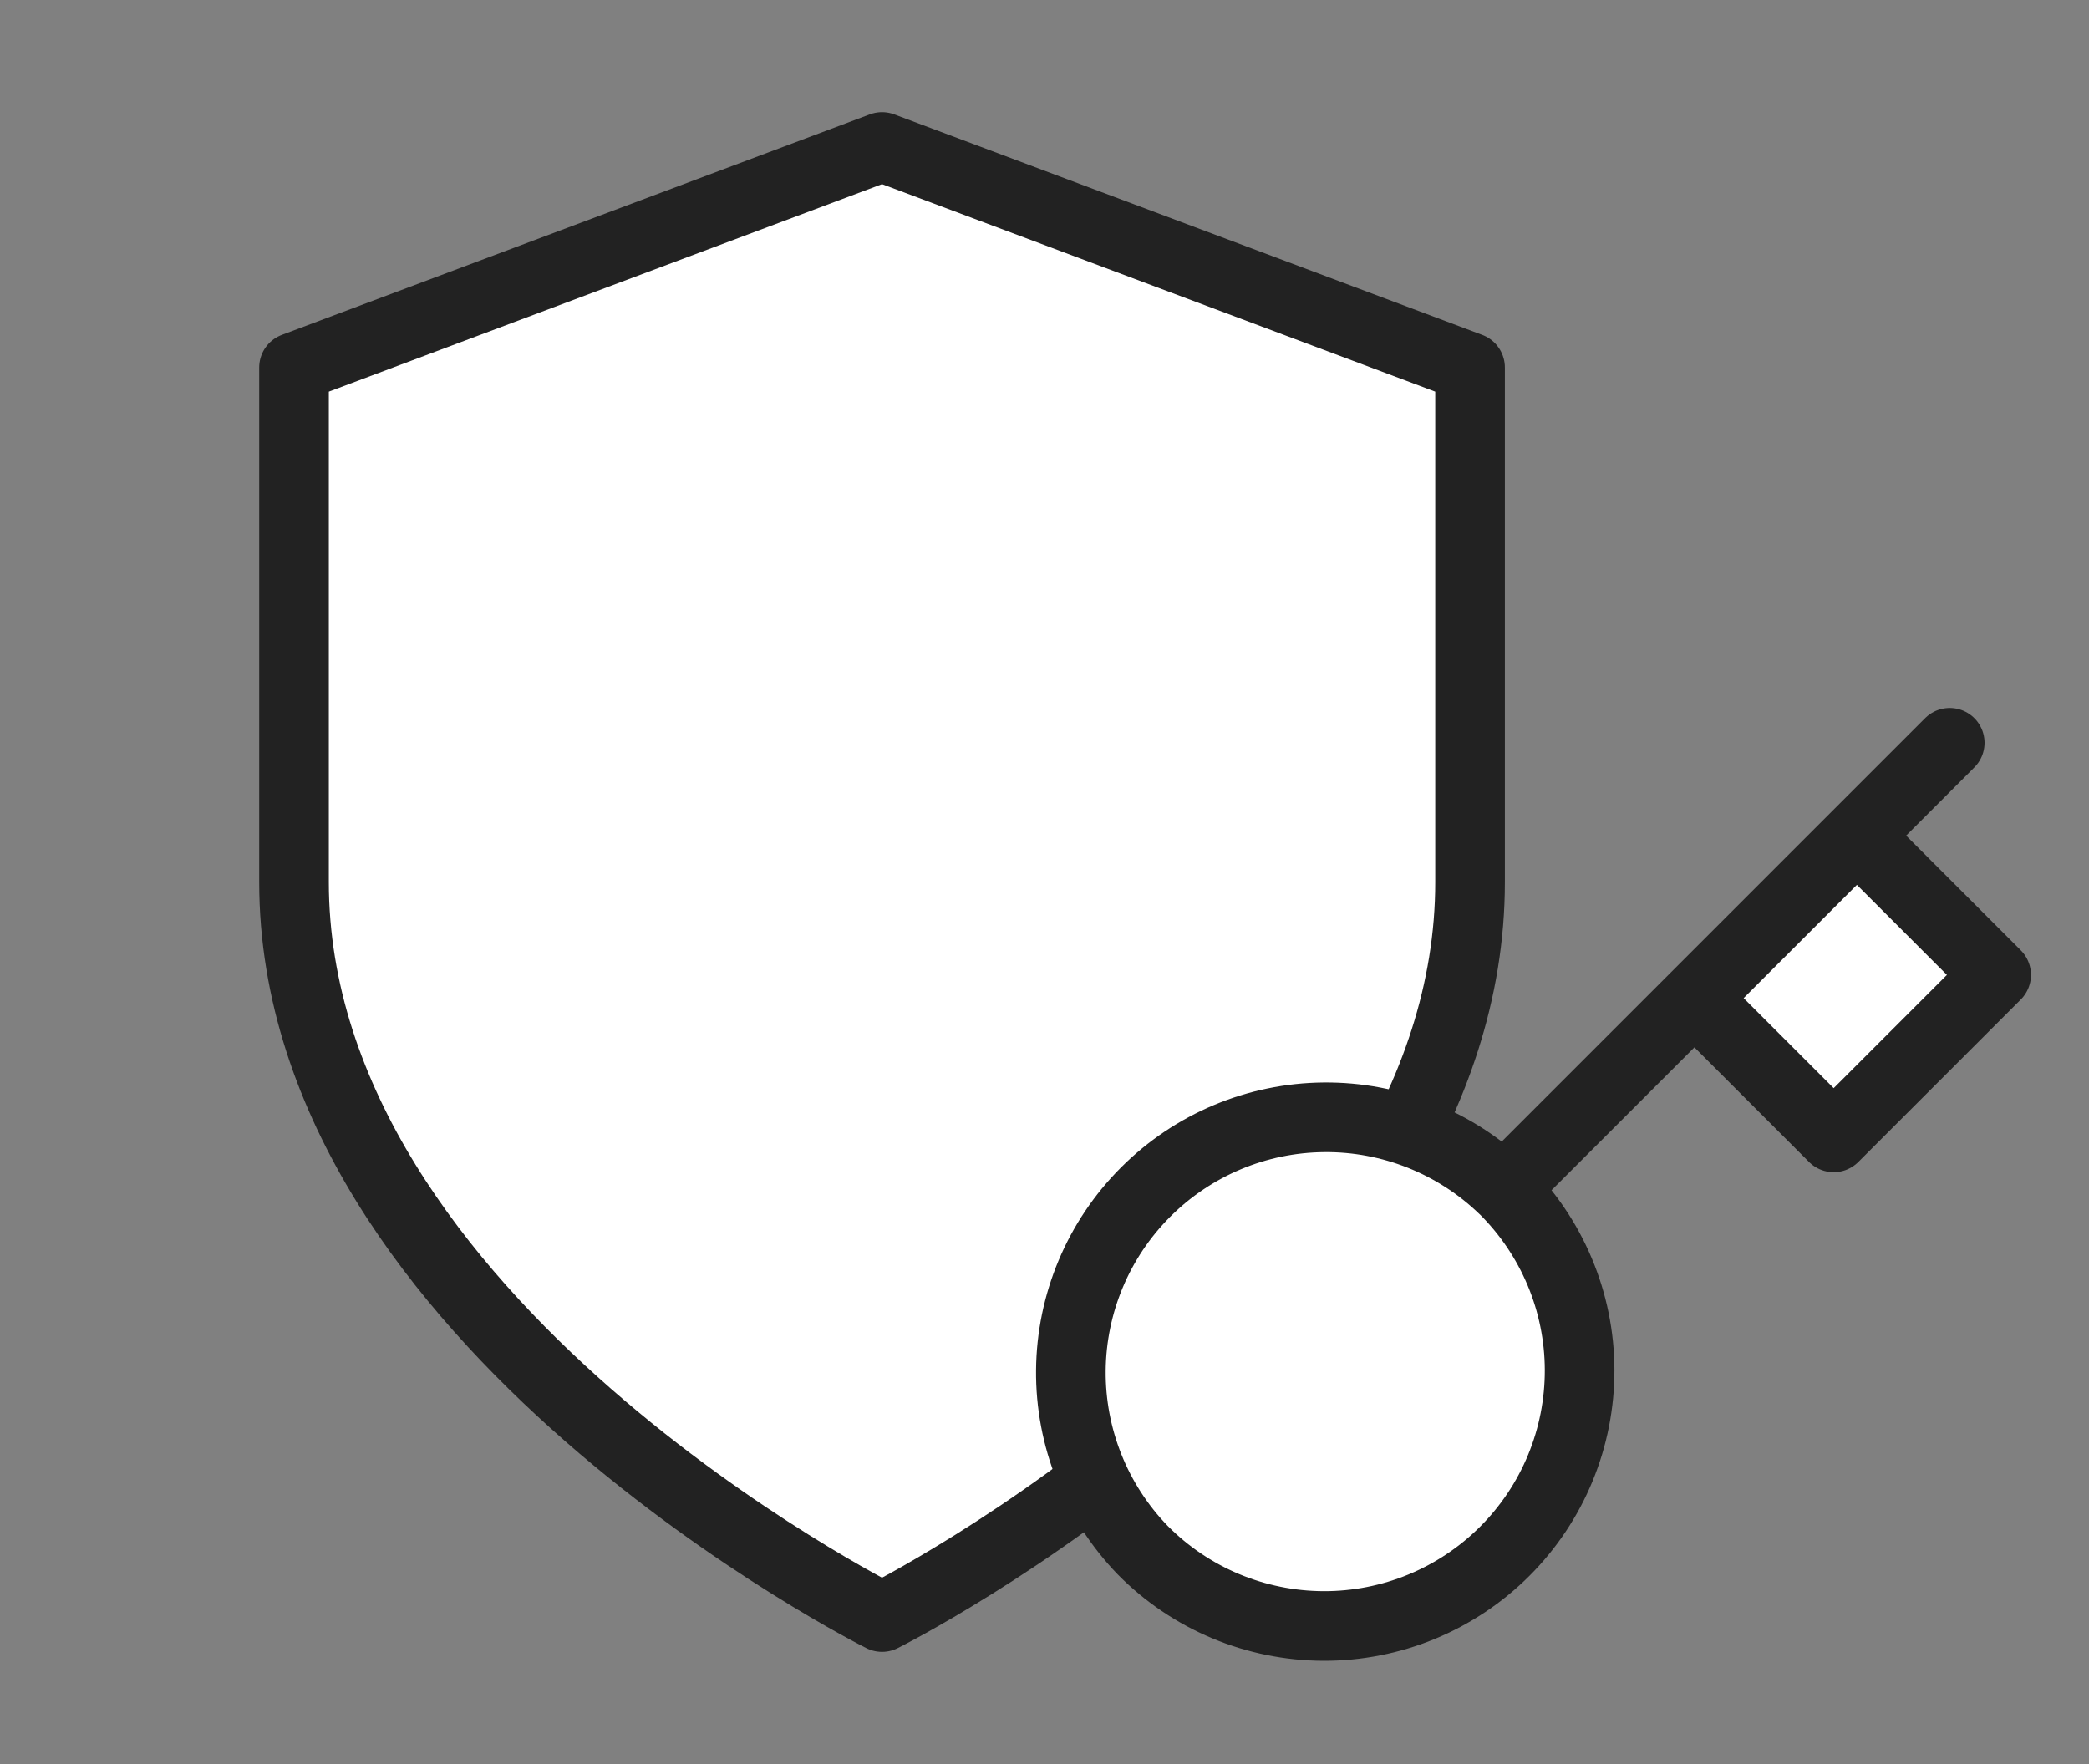 <svg width="90" height="76" viewBox="0 0 90 76" fill="none" xmlns="http://www.w3.org/2000/svg">
<rect x="0" y="0" width="90" height="76" fill="#808080" stroke="none"/>
<path d="M38 69.665C38 69.665 63.334 56.999 63.334 37.999V15.832L38 6.332L12.667 15.832V37.999C12.667 56.999 38 69.665 38 69.665Z" fill="white" stroke="#222222" stroke-width="3" stroke-linecap="round" stroke-linejoin="round"/>
<path d="M84 32L80 36L84 32ZM64.78 51.22C65.812 52.239 66.633 53.452 67.195 54.79C67.757 56.127 68.049 57.562 68.054 59.013C68.058 60.464 67.776 61.901 67.223 63.243C66.671 64.584 65.858 65.802 64.832 66.828C63.806 67.854 62.587 68.667 61.246 69.22C59.905 69.773 58.468 70.055 57.017 70.05C55.566 70.045 54.131 69.753 52.793 69.192C51.456 68.63 50.242 67.809 49.224 66.776C47.22 64.701 46.111 61.923 46.136 59.039C46.161 56.154 47.318 53.395 49.358 51.356C51.397 49.316 54.156 48.16 57.04 48.135C59.924 48.109 62.703 49.218 64.778 51.222L64.78 51.22ZM64.78 51.22L73 43L64.78 51.22ZM73 43L79 49L86 42L80 36M73 43L80 36L73 43Z" fill="white"/>
<path d="M84 32L80 36M64.78 51.22L73 43M73 43L79 49L86 42L80 36M73 43L80 36M64.78 51.22C65.812 52.239 66.633 53.452 67.195 54.79C67.757 56.127 68.049 57.562 68.054 59.013C68.058 60.464 67.776 61.901 67.223 63.243C66.671 64.584 65.858 65.802 64.832 66.828C63.806 67.854 62.587 68.667 61.246 69.22C59.905 69.773 58.468 70.055 57.017 70.05C55.566 70.045 54.131 69.753 52.793 69.192C51.456 68.63 50.242 67.809 49.224 66.776C47.22 64.701 46.111 61.923 46.136 59.039C46.161 56.154 47.318 53.395 49.358 51.356C51.397 49.316 54.156 48.16 57.04 48.135C59.924 48.109 62.703 49.218 64.778 51.222L64.78 51.22Z" stroke="#222222" stroke-width="3" stroke-linecap="round" stroke-linejoin="round"/>
</svg>
